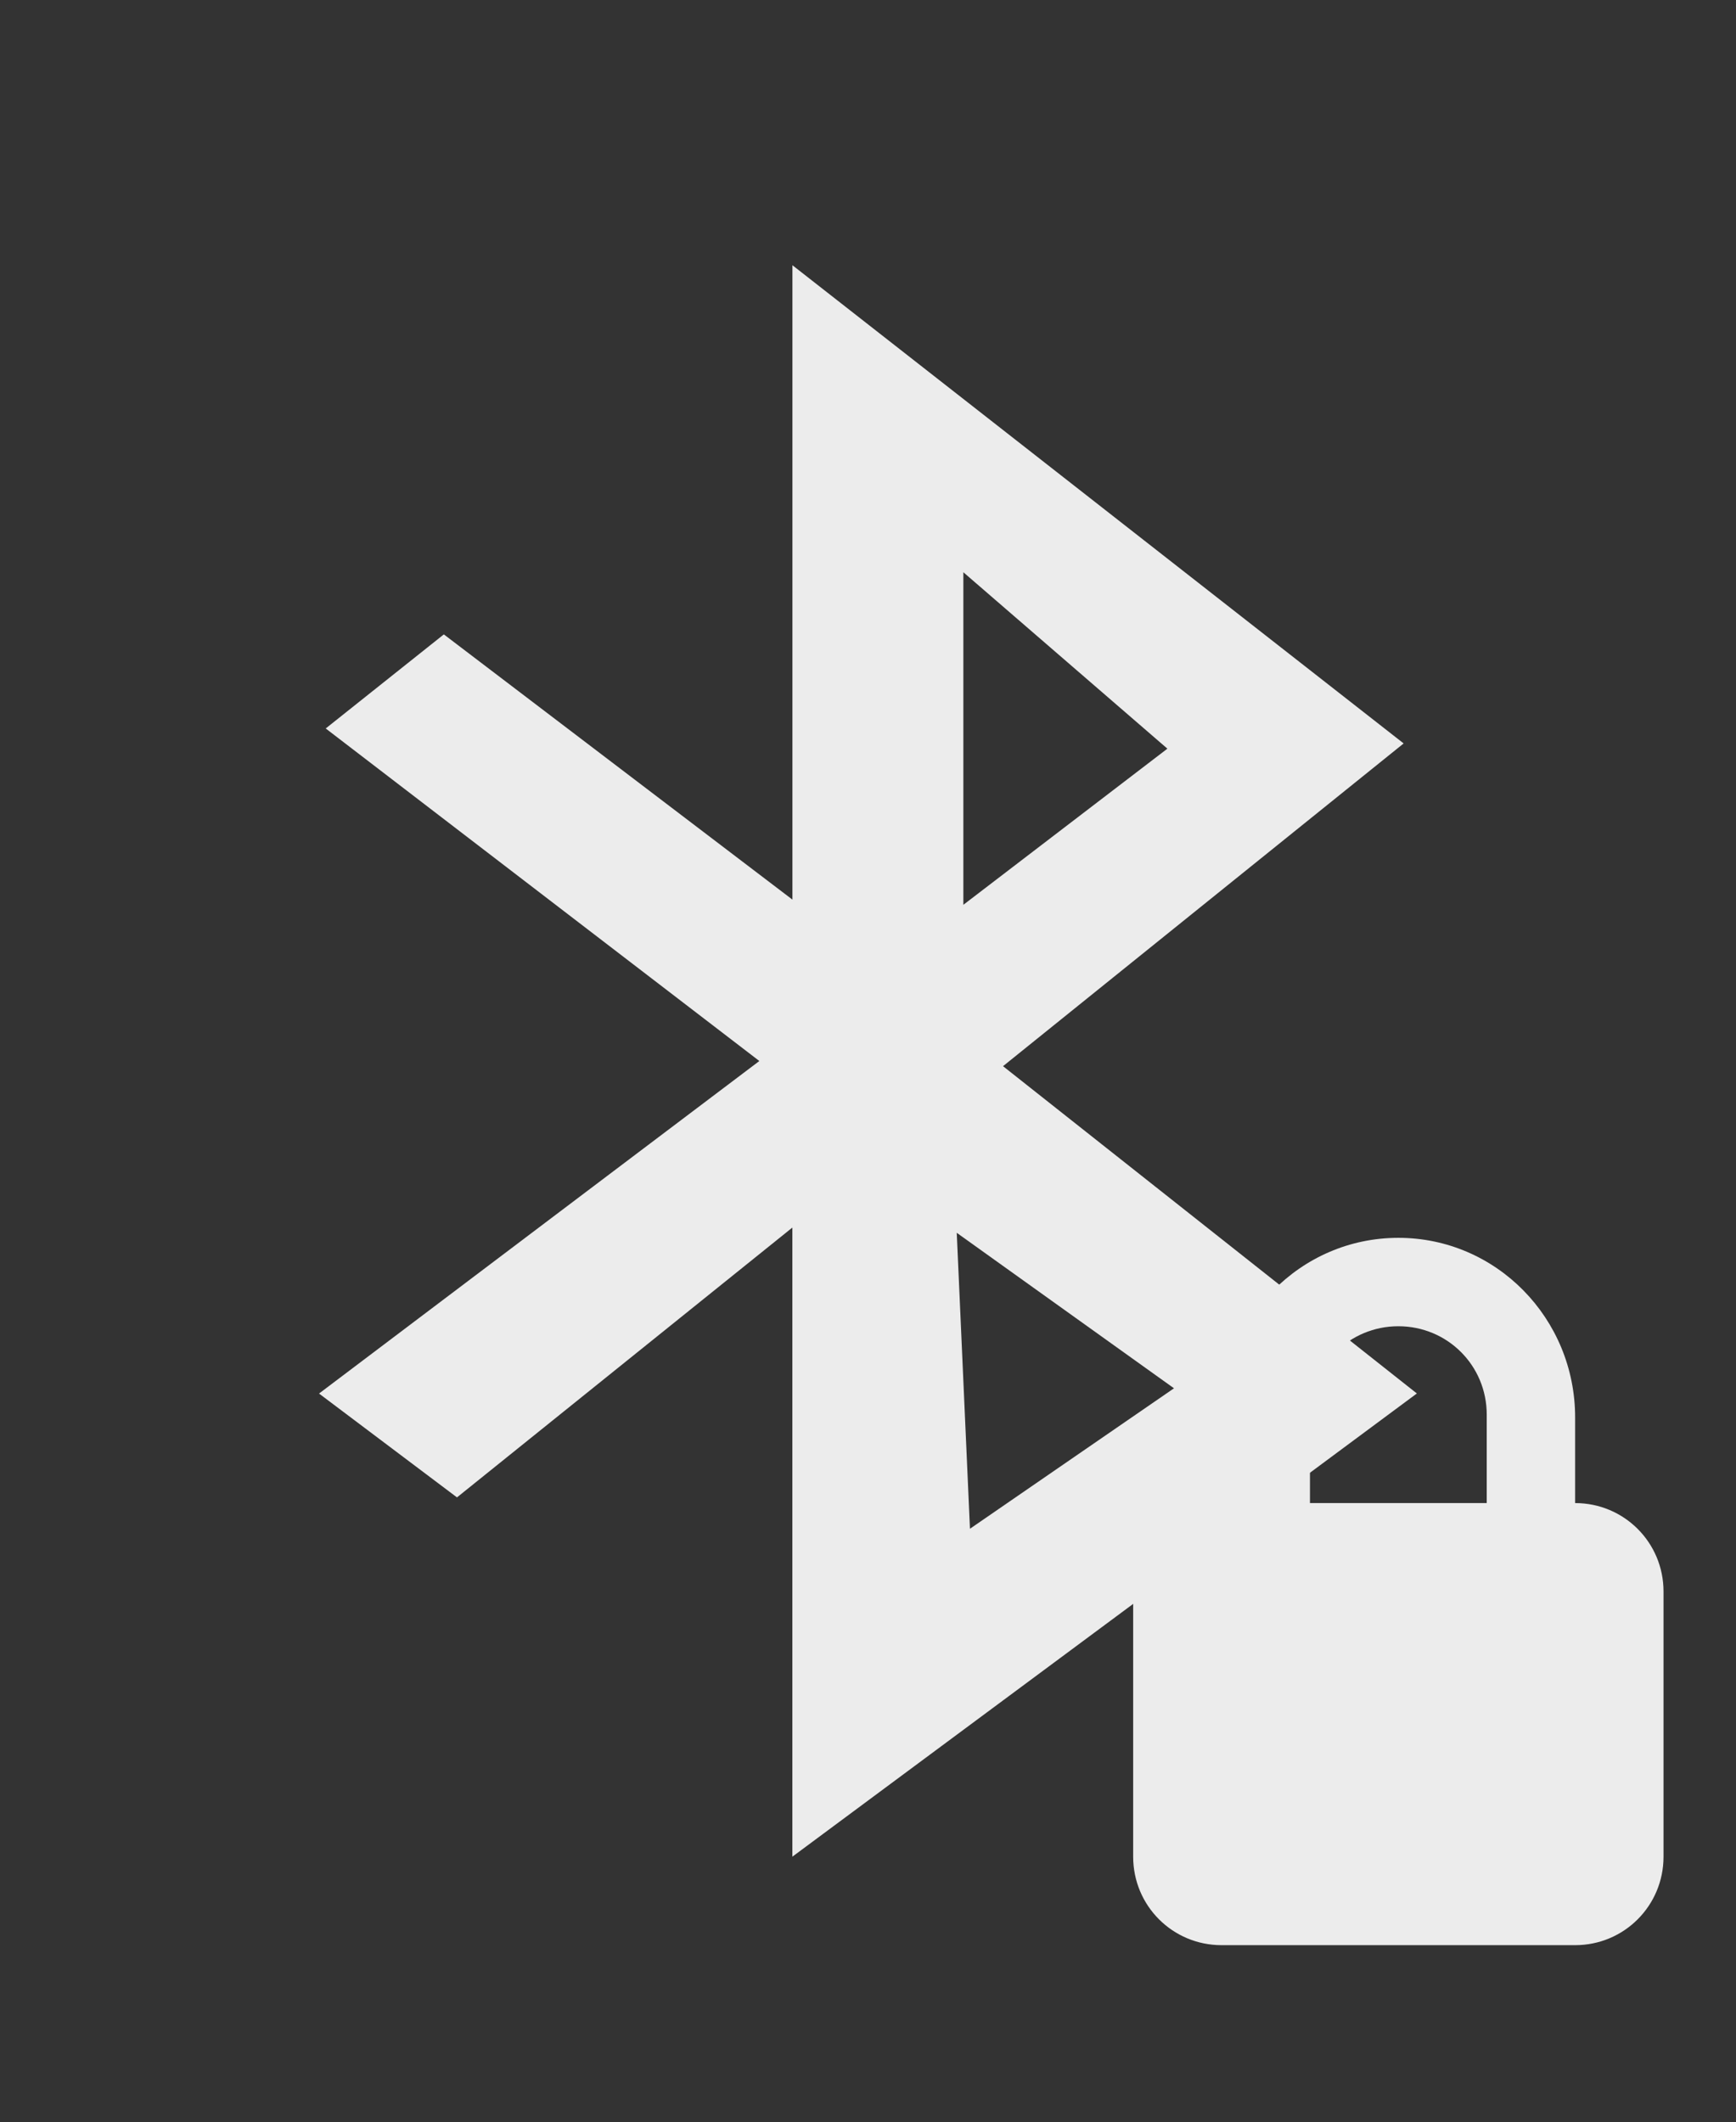 <svg xmlns="http://www.w3.org/2000/svg" viewBox="0 0 19.64 24">
 <rect x="0" y="0" width="19.64" height="24" fill="#333333" stroke="none"/>
 <g transform="matrix(0.09,0,0,0.09,-1.7,19.2)" style="fill:#ececec;fill-opacity:1">
  <path d="m 118.5 -180 0 79.72 -43.819 -33.33 l -14.849 11.822 54.51 41.79 -55.35 41.789 l 17.341 13.05 42.16 -33.909 0 79.06 l 78.5 -58.21 -52.02 -41.13 50.36 -40.559 -76.84 -60.1 m 21.494 38.588 25.648 22.17 -25.648 19.622 0 -41.789 z m -0.831 83.01 27.309 19.54 -25.648 17.652 -1.661 -37.19 z" style="fill-rule:evenodd"/>
 </g>
 <path d="m 15.82 14 c -1.108 0 -2 0.911 -2 2.031 l 0 0.969 c -0.554 0 -1 0.446 -1 1 l 0 3 c 0 0.554 0.446 1 1 1 l 4 0 c 0.554 0 1 -0.446 1 -1 l 0 -3 c 0 -0.554 -0.446 -1 -1 -1 l 0 -0.969 c 0 -1.12 -0.892 -2.031 -2 -2.031 m 0 1 c 0.554 0 1 0.442 1 1 l 0 1 -2 0 0 -1 c 0 -0.558 0.446 -1 1 -1 z" style="fill:#ececec;fill-opacity:1"/>
</svg>
